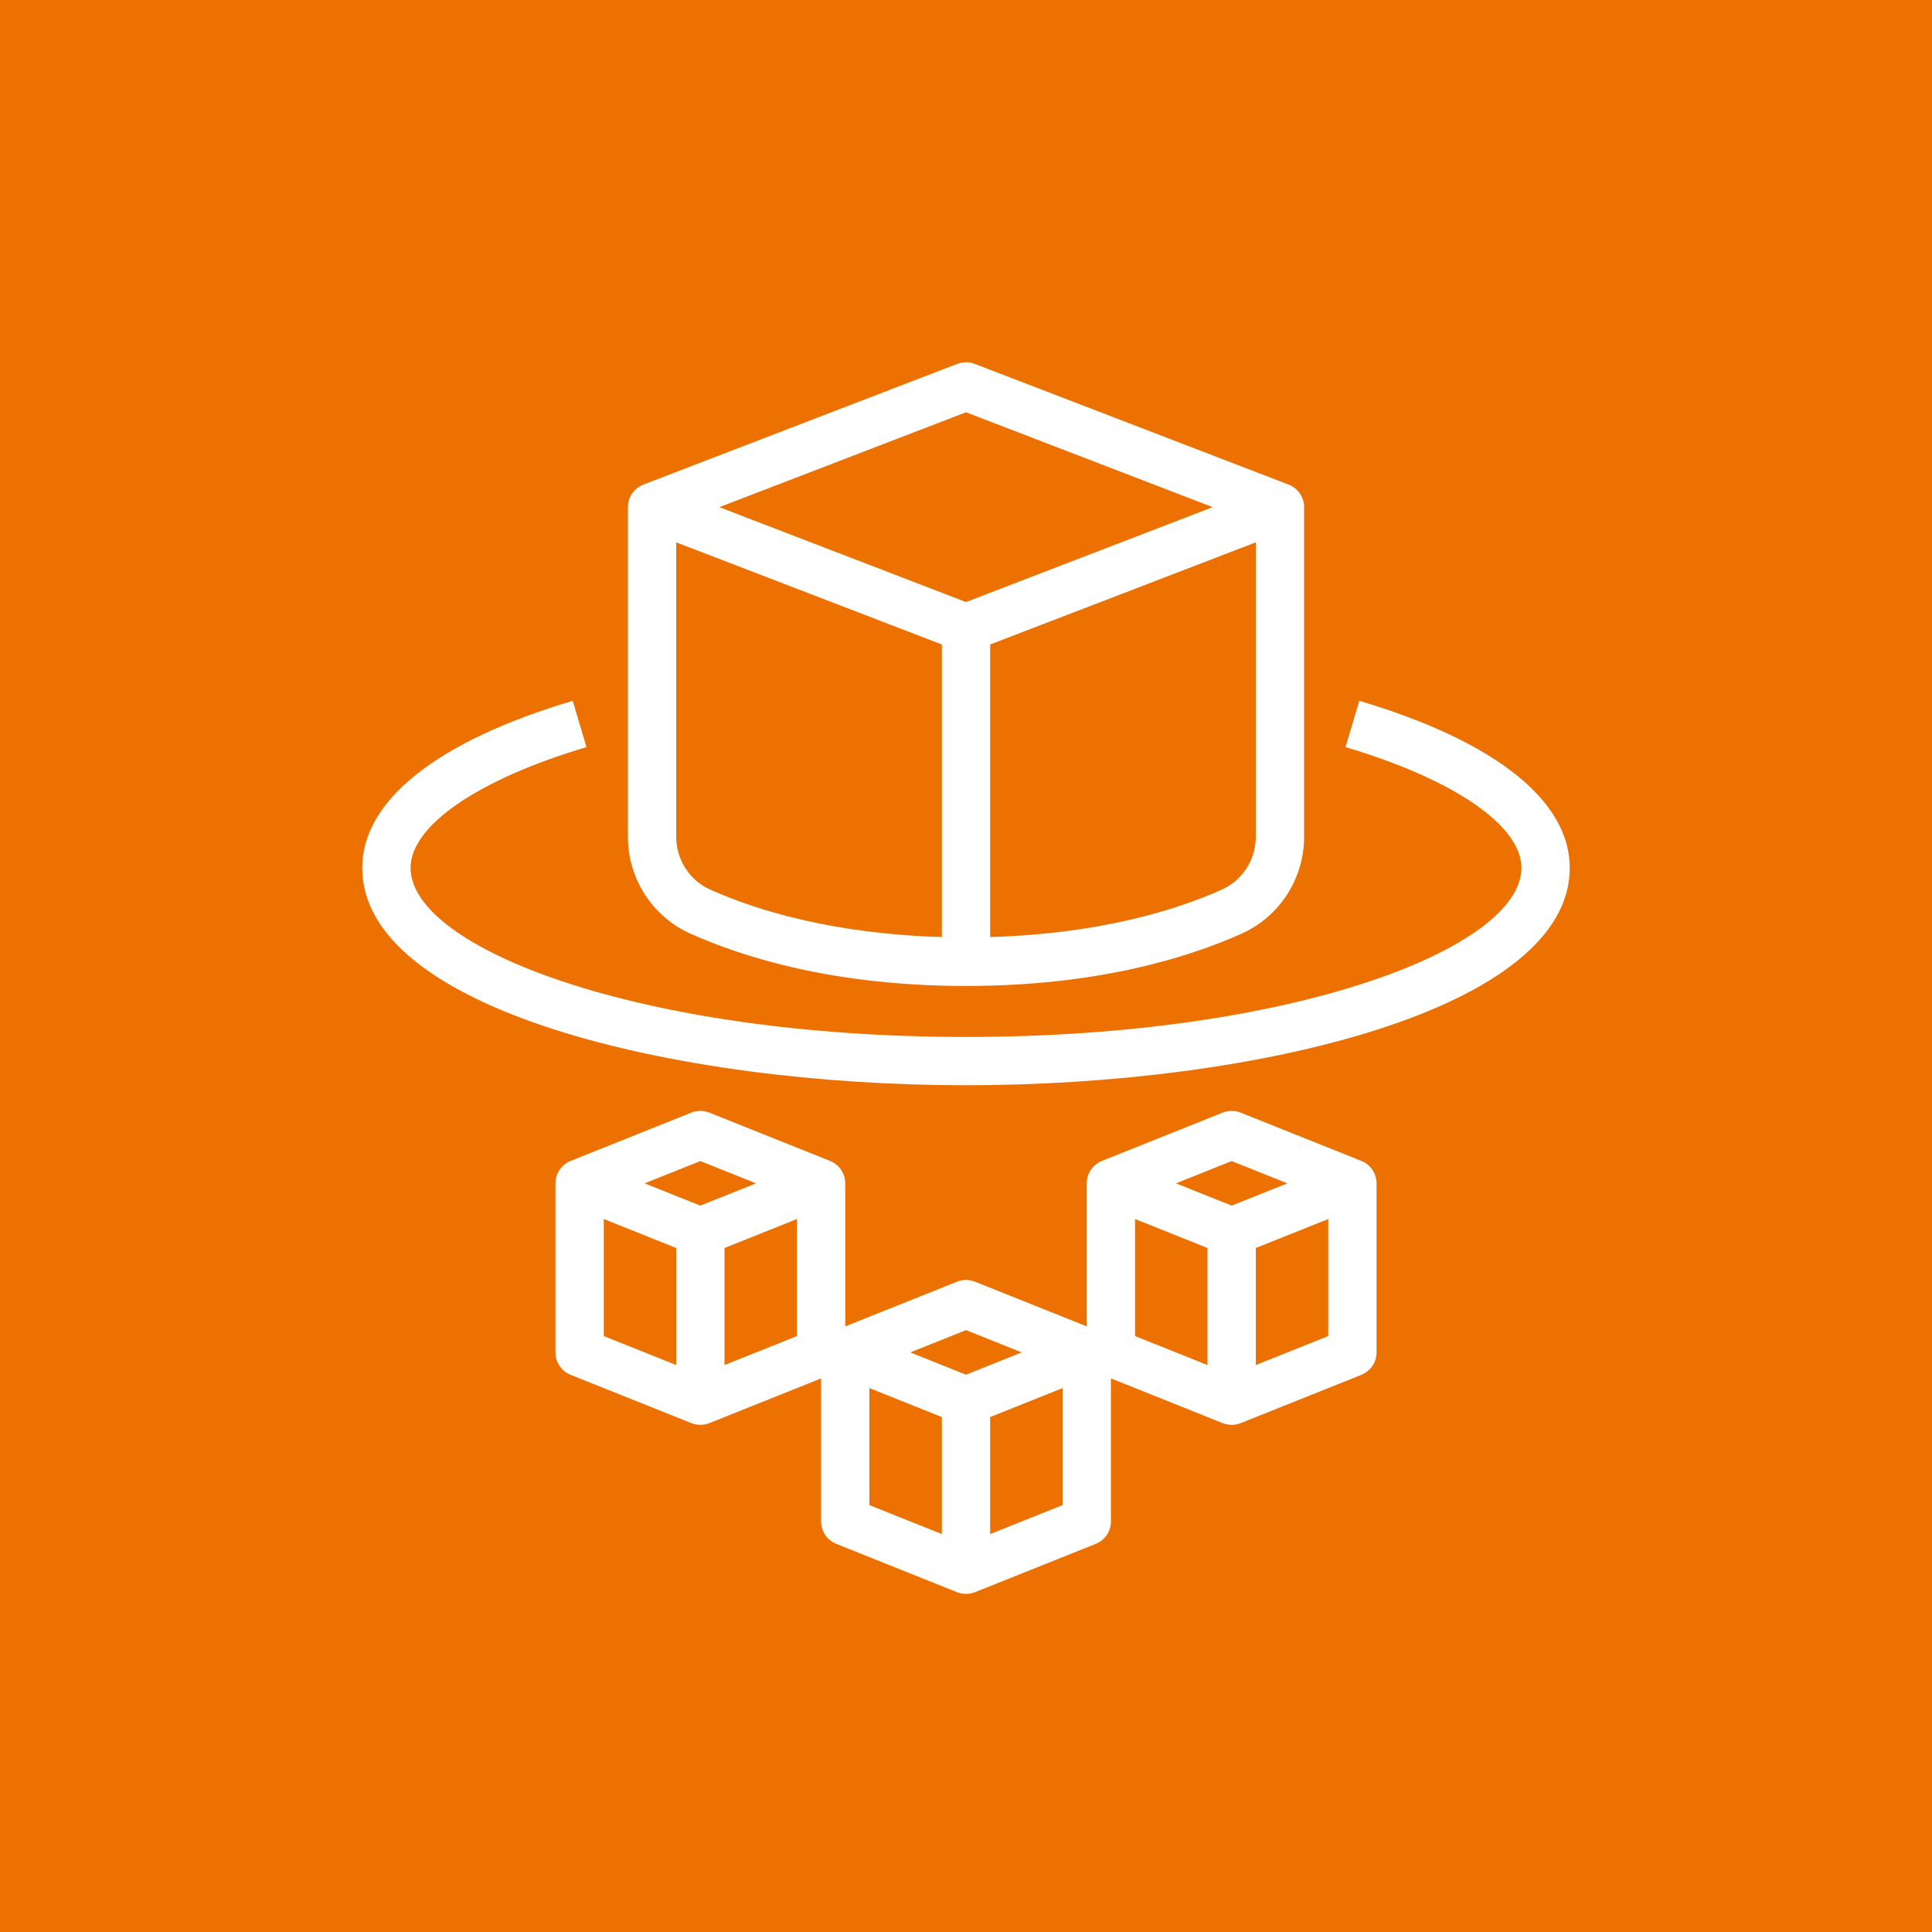 <?xml version="1.0" encoding="UTF-8"?>
<svg width="80px" height="80px" viewBox="0 0 80 80" version="1.1" xmlns="http://www.w3.org/2000/svg" xmlns:xlink="http://www.w3.org/1999/xlink" preserveAspectRatio="none">
    <title>Icon-Architecture/64/Arch_AWS-Fargate_64</title>
    <g id="Icon-Architecture/64/Arch_AWS-Fargate_64" stroke="none" stroke-width="1" fill="none" fill-rule="evenodd">
        <g id="Icon-Architecture-BG/64/Compute" fill="#ED7100">
            <rect id="Rectangle" x="0" y="0" width="80" height="80"></rect>
        </g>
        <path d="M52,56.523 L52,51.677 L55,50.477 L55,55.323 L52,56.523 Z M47,50.477 L50,51.677 L50,56.523 L47,55.323 L47,50.477 Z M41,63.523 L41,58.677 L44,57.477 L44,62.323 L41,63.523 Z M36,57.477 L39,58.677 L39,63.523 L36,62.323 L36,57.477 Z M30,56.523 L30,51.677 L33,50.477 L33,55.323 L30,56.523 Z M25,50.477 L28,51.677 L28,56.523 L25,55.323 L25,50.477 Z M29,48.077 L31.308,49 L29,49.923 L26.692,49 L29,48.077 Z M40,55.077 L42.308,56 L40,56.923 L37.692,56 L40,55.077 Z M51,48.077 L53.308,49 L51,49.923 L48.692,49 L51,48.077 Z M56.371,48.071 L51.371,46.071 C51.133,45.977 50.867,45.977 50.629,46.071 L45.629,48.071 C45.249,48.224 45,48.591 45,49 L45,54.923 L40.371,53.071 C40.133,52.977 39.867,52.977 39.629,53.071 L35,54.923 L35,49 C35,48.591 34.751,48.224 34.371,48.071 L29.371,46.071 C29.133,45.977 28.867,45.977 28.629,46.071 L23.629,48.071 C23.249,48.224 23,48.591 23,49 L23,56 C23,56.409 23.249,56.776 23.629,56.929 L28.629,58.929 C28.748,58.976 28.874,59 29,59 C29.126,59 29.252,58.976 29.371,58.929 L34,57.077 L34,63 C34,63.409 34.249,63.776 34.629,63.929 L39.629,65.929 C39.748,65.976 39.874,66 40,66 C40.126,66 40.252,65.976 40.371,65.929 L45.371,63.929 C45.751,63.776 46,63.409 46,63 L46,57.077 L50.629,58.929 C50.748,58.976 50.874,59 51,59 C51.126,59 51.252,58.976 51.371,58.929 L56.371,56.929 C56.751,56.776 57,56.409 57,56 L57,49 C57,48.591 56.751,48.224 56.371,48.071 L56.371,48.071 Z M65,35.938 C65,41.783 52.119,44.938 40,44.938 C27.881,44.938 15,41.783 15,35.938 C15,33.147 18.095,30.69 23.715,29.019 L24.285,30.936 C19.791,32.272 17,34.189 17,35.938 C17,39.249 26.445,42.938 40,42.938 C53.555,42.938 63,39.249 63,35.938 C63,34.189 60.209,32.272 55.715,30.936 L56.285,29.019 C61.905,30.69 65,33.147 65,35.938 L65,35.938 Z M40,17.071 L50.214,21 L40,24.929 L29.786,21 L40,17.071 Z M50.58,36.842 C48.694,37.686 45.528,38.669 41,38.801 L41,26.687 L52,22.457 L52,34.648 C52,35.599 51.444,36.46 50.58,36.842 L50.58,36.842 Z M28,34.648 L28,22.457 L39,26.687 L39,38.801 C34.472,38.669 31.306,37.686 29.416,36.84 C28.556,36.46 28,35.599 28,34.648 L28,34.648 Z M28.604,38.667 C30.805,39.652 34.569,40.827 40,40.827 C45.431,40.827 49.195,39.652 51.393,38.669 C52.977,37.968 54,36.39 54,34.648 L54,21 C54,20.586 53.745,20.215 53.359,20.066 L40.359,15.066 C40.127,14.978 39.873,14.978 39.641,15.066 L26.641,20.066 C26.255,20.215 26,20.586 26,21 L26,34.648 C26,36.39 27.023,37.968 28.604,38.667 L28.604,38.667 Z" id="AWS-Fargate_Icon_64_Squid" fill="#FFFFFF"></path>
    </g>
</svg>